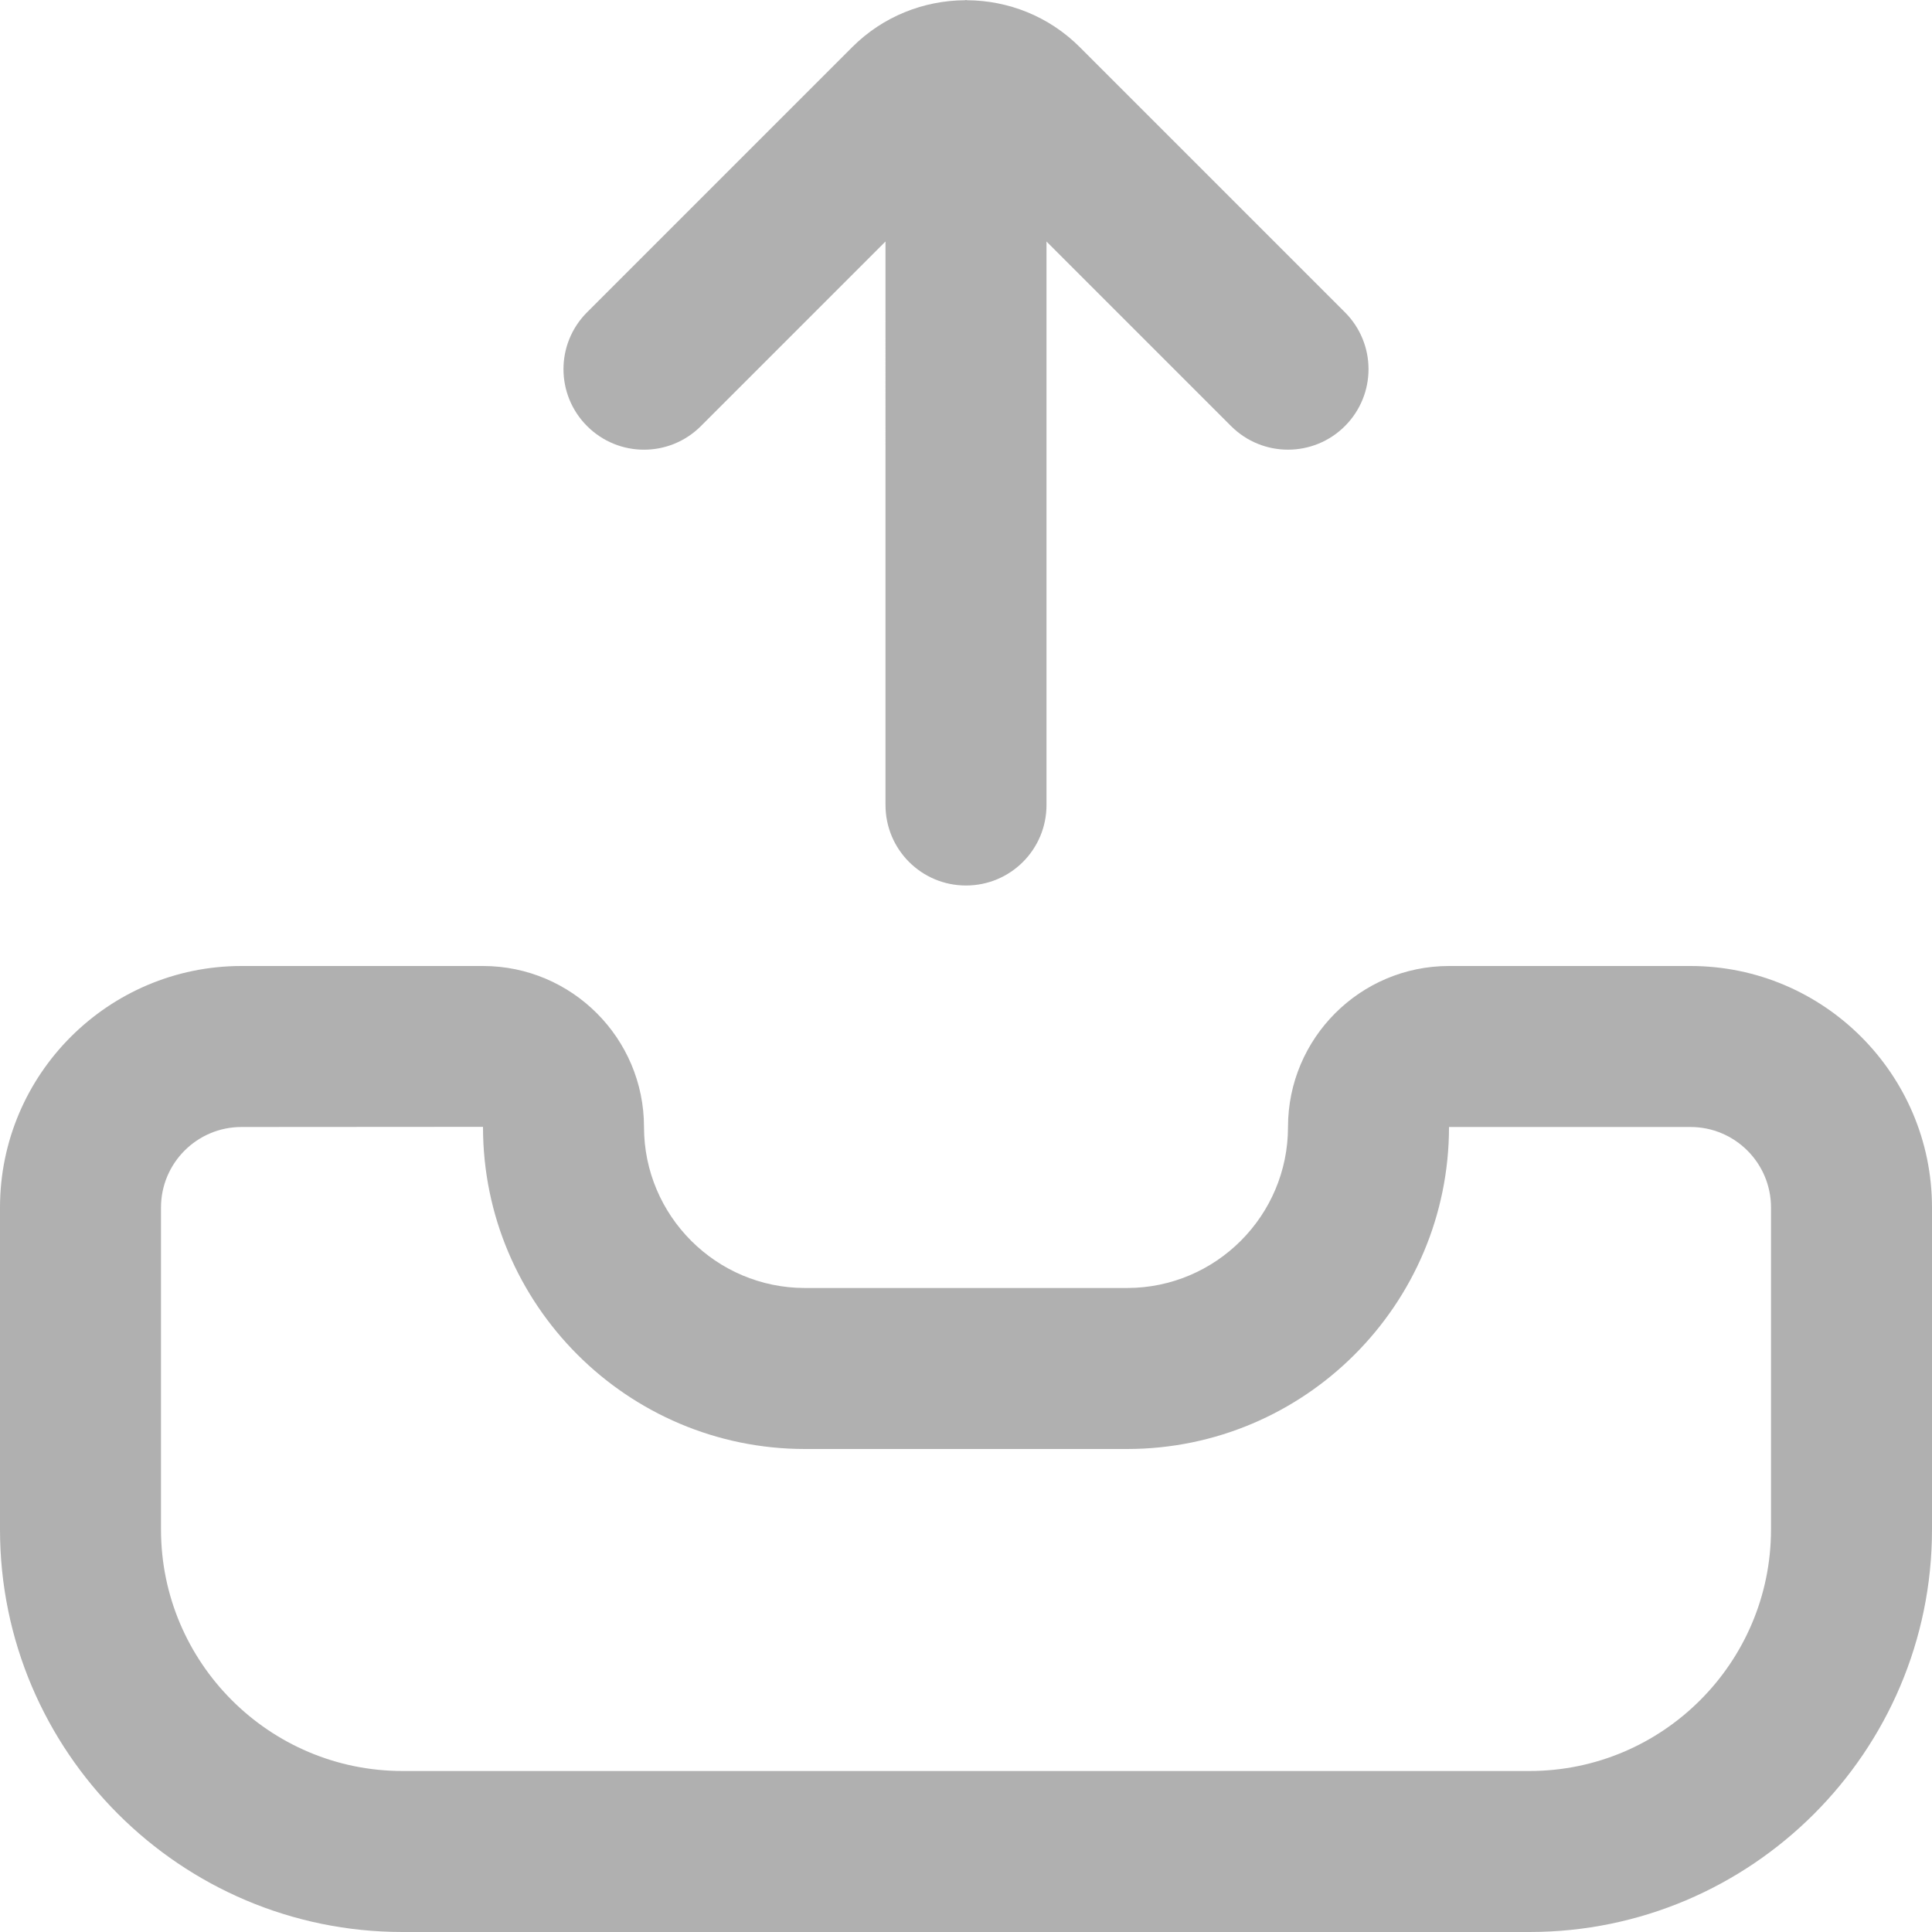 <svg xmlns="http://www.w3.org/2000/svg" id="Layer_1" data-name="Layer 1" viewBox="0 0 24 24" width="300" height="300" version="1.1" xmlns:xlink="http://www.w3.org/1999/xlink" xmlns:svgjs="http://svgjs.dev/svgjs"><g width="100%" height="100%" transform="matrix(1,0,0,1,0,0)"><path d="M21,12h-3c-1.103,0-2,.897-2,2s-.897,2-2,2h-4c-1.103,0-2-.897-2-2s-.897-2-2-2H3c-1.654,0-3,1.346-3,3v4c0,2.757,2.243,5,5,5h14c2.757,0,5-2.243,5-5v-4c0-1.654-1.346-3-3-3Zm1,7c0,1.654-1.346,3-3,3H5c-1.654,0-3-1.346-3-3v-4c0-.552,.448-1,1-1l3-.002v.002c0,2.206,1.794,4,4,4h4c2.206,0,4-1.794,4-4h3c.552,0,1,.448,1,1v4ZM7.293,5.293c-.391-.391-.391-1.023,0-1.414L10.586,.586C10.972,.2,11.479,.006,11.986,.003l.014-.003,.014,.003c.508,.003,1.014,.197,1.4,.583l3.293,3.293c.391,.391,.391,1.023,0,1.414-.195,.195-.451,.293-.707,.293s-.512-.098-.707-.293l-2.293-2.293v7c0,.553-.447,1-1,1s-1-.447-1-1V3l-2.293,2.293c-.391,.391-1.023,.391-1.414,0Z" fill="#b0b0b0" fill-opacity="1" data-original-color="#000000ff" stroke="none" stroke-opacity="1"/></g></svg>
